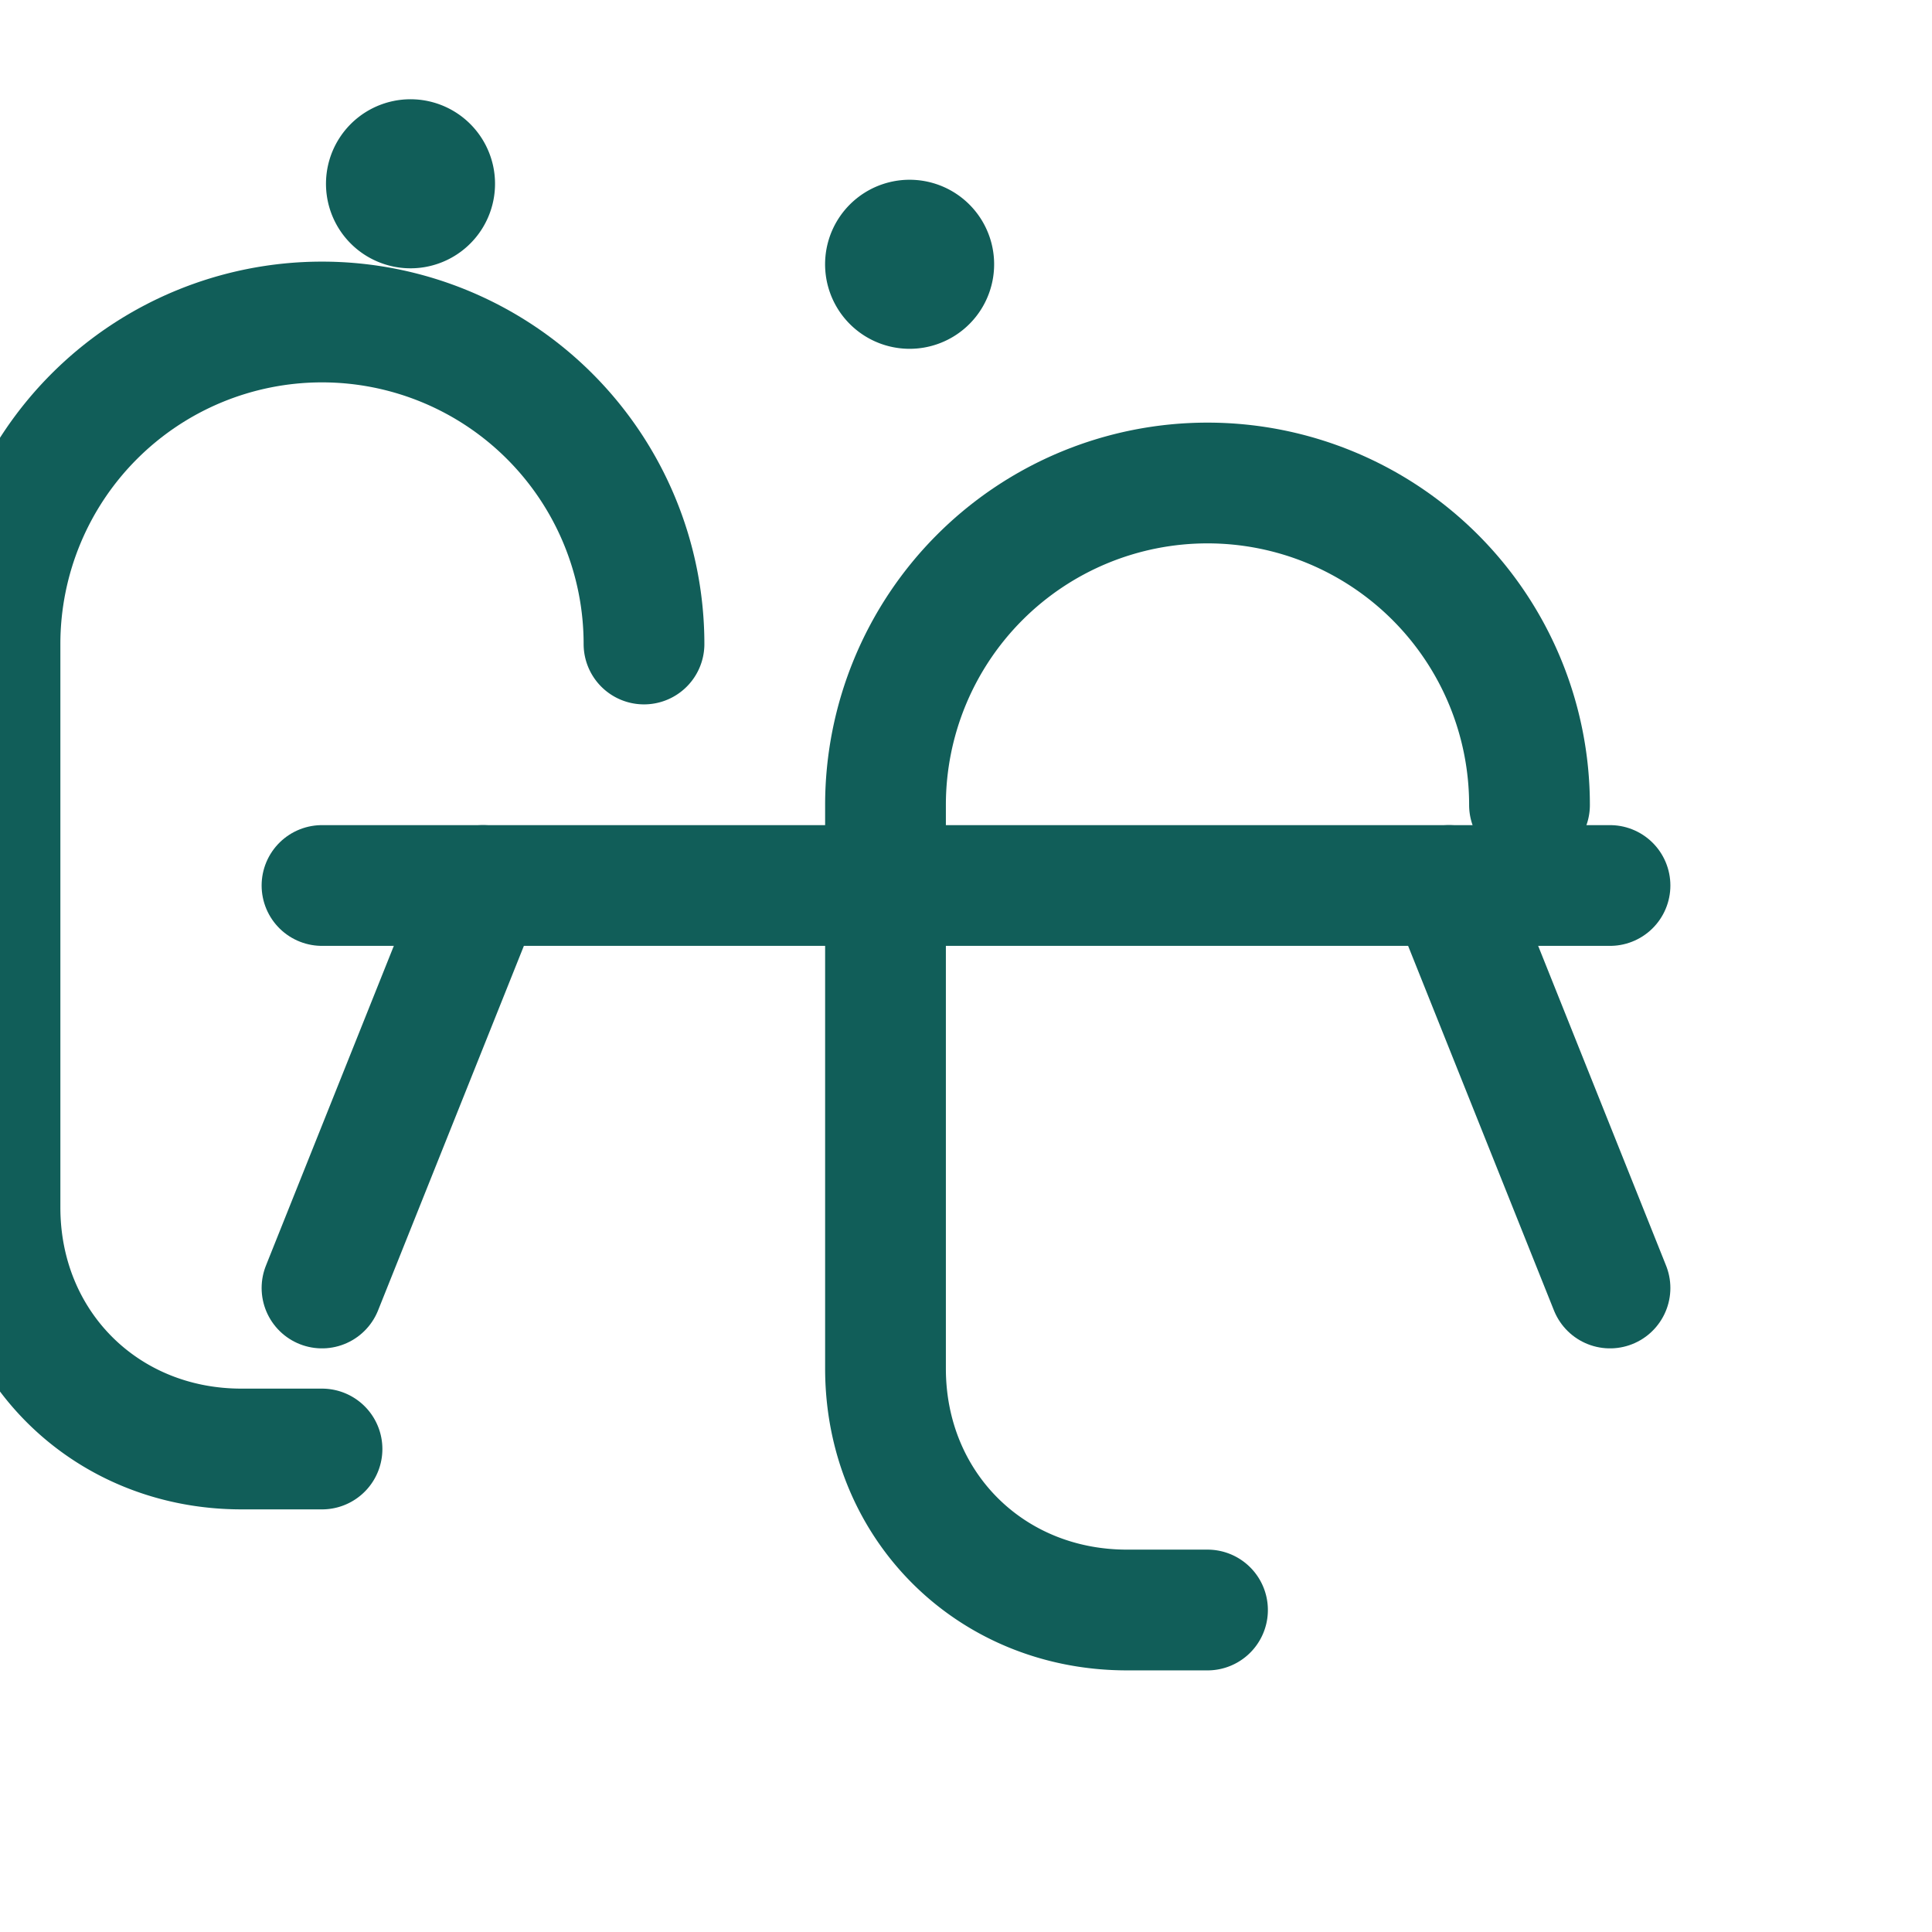 <svg xmlns="http://www.w3.org/2000/svg" width="512" height="512" viewBox="0 0 24 24" fill="none" stroke="#115e59" stroke-width="1.5" stroke-linecap="round" stroke-linejoin="round" class="lucide lucide-stethoscope"><path d="M4.8 2.3A.3.3 0 1 0 5 2a.3.3 0 0 0-.2.3"/><path d="M8 8a4 4 0 1 0-8 0v7c0 1.7 1.3 3 3 3h1"/><path d="M19 10a4 4 0 1 0-8 0v7c0 1.7 1.3 3 3 3h1"/><path d="M11 3.3A.3.3 0 1 0 11.2 3a.3.3 0 0 0-.2.3"/><path d="M4 11h16"/><path d="m18 11 2 5"/><path d="M6 11l-2 5"/></svg>